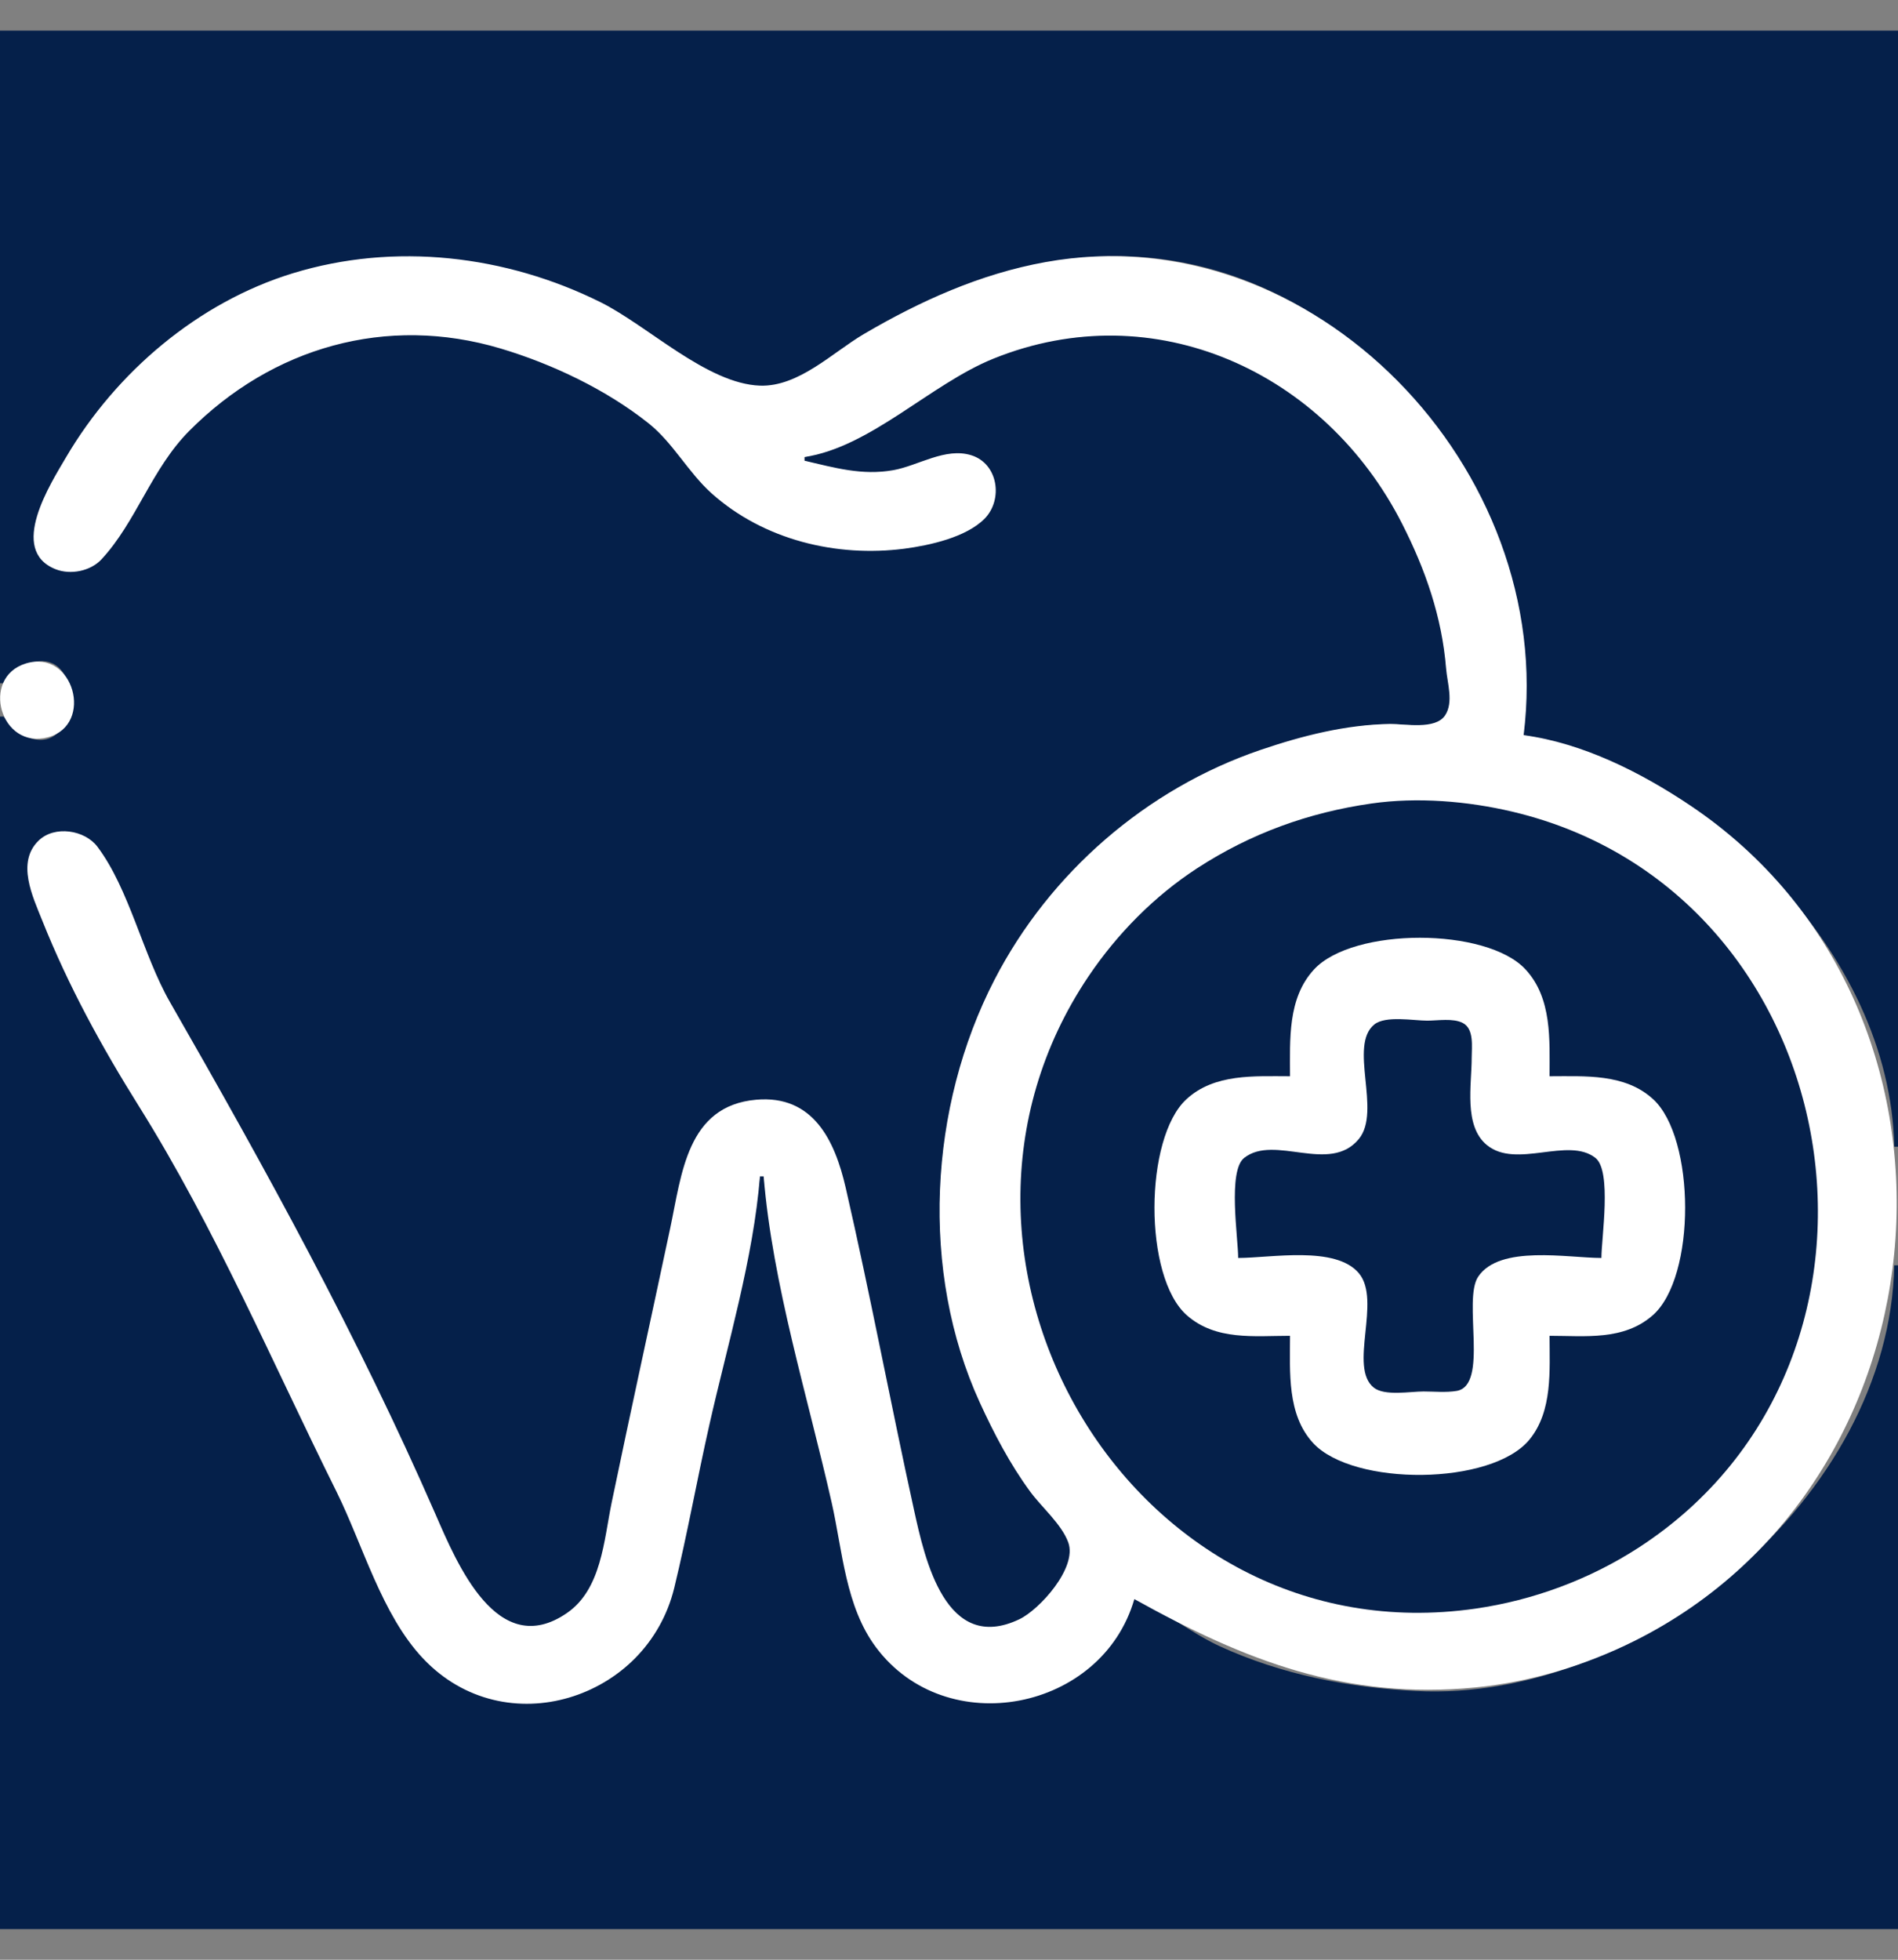 <svg width="31" height="32" viewBox="0 0 31 32" fill="none" xmlns="http://www.w3.org/2000/svg">
<rect x="0" y="0" width="31" height="32" fill="#808080" stroke="none"/>
<g clip-path="url(#clip0_487_1486)">
<path d="M0 0.5V11.156H0.061C0.15 11.042 0.23 10.947 0.364 10.881C1.481 10.336 1.348 12.624 0.306 11.96C0.198 11.891 0.135 11.802 0.061 11.701H0V31.5H31V20.662H30.939C30.861 24.44 26.803 27.801 23.129 27.612C22.02 27.555 20.935 27.345 19.92 26.88C19.439 26.659 19.018 26.297 18.527 26.111C17.791 27.879 15.46 28.5 14.263 26.777C13.793 26.101 13.75 25.199 13.57 24.416C13.177 22.709 12.706 20.944 12.473 19.209H12.412C12.232 20.604 11.853 22.015 11.543 23.387C11.348 24.252 11.203 25.131 10.981 25.99C10.507 27.833 8.195 28.404 6.908 27.019C6.266 26.328 5.961 25.256 5.555 24.416C4.538 22.316 3.606 20.085 2.343 18.119C1.721 17.153 1.166 16.16 0.739 15.092C0.579 14.691 0.279 14.157 0.631 13.774C0.912 13.467 1.368 13.568 1.592 13.883C2.106 14.605 2.326 15.64 2.776 16.424C4.353 19.171 5.844 21.941 7.136 24.84C7.507 25.672 8.242 27.217 9.374 26.297C9.856 25.904 9.882 25.104 10.003 24.537L10.946 20.117C11.131 19.25 11.231 18.071 12.352 17.97C13.206 17.892 13.621 18.616 13.784 19.33C14.191 21.12 14.536 22.925 14.929 24.719C15.118 25.577 15.465 27.035 16.711 26.44C17.064 26.271 17.622 25.568 17.459 25.143C17.341 24.836 17.019 24.559 16.825 24.295C16.496 23.846 16.234 23.347 16.003 22.842C15.055 20.771 15.17 18.204 16.181 16.182C17.092 14.359 18.714 12.905 20.646 12.246C21.306 12.022 22.005 11.84 22.705 11.823C22.927 11.818 23.447 11.922 23.602 11.725C23.773 11.51 23.638 11.097 23.619 10.854C23.547 9.969 23.252 9.153 22.839 8.371C21.558 5.944 18.789 4.852 16.227 5.832C15.153 6.242 14.241 7.201 13.139 7.463V7.523C13.63 7.68 14.136 7.77 14.652 7.677C15.013 7.612 15.433 7.326 15.803 7.434C16.241 7.561 16.383 8.087 16.082 8.419C15.766 8.767 15.104 8.921 14.652 8.966C13.587 9.073 12.492 8.777 11.685 8.058C11.299 7.713 11.045 7.237 10.651 6.912C9.989 6.367 9.109 5.961 8.295 5.709C6.468 5.143 4.523 5.572 3.148 6.919C2.5 7.555 2.214 8.319 1.697 9.031C1.536 9.253 1.241 9.397 0.969 9.295C0.132 8.981 0.838 7.924 1.117 7.463C1.942 6.098 3.259 4.974 4.783 4.481C6.551 3.908 8.36 4.24 9.99 5.056C10.73 5.426 11.56 6.281 12.412 6.305C13.081 6.324 13.628 5.774 14.168 5.456C15.092 4.913 16.074 4.471 17.135 4.28C21.589 3.475 25.219 7.77 24.885 12.004C27.869 12.62 30.874 15.536 30.939 18.725H31V0.5H0Z" fill="#05204A"/>
<path d="M13.139 7.523V7.463C14.22 7.301 15.202 6.269 16.227 5.856C18.856 4.794 21.641 6.072 22.901 8.553C23.282 9.301 23.551 10.074 23.619 10.914C23.637 11.149 23.746 11.467 23.602 11.682C23.444 11.919 22.949 11.82 22.705 11.822C21.985 11.831 21.264 12.015 20.586 12.246C18.724 12.881 17.144 14.252 16.242 16C15.171 18.076 15.022 20.759 16.003 22.902C16.235 23.408 16.496 23.907 16.825 24.355C17.012 24.611 17.34 24.888 17.448 25.186C17.599 25.6 16.978 26.283 16.65 26.44C15.446 27.015 15.105 25.459 14.929 24.658C14.544 22.905 14.214 21.139 13.812 19.391C13.636 18.627 13.284 17.876 12.352 17.957C11.219 18.056 11.135 19.171 10.946 20.057C10.629 21.55 10.3 23.042 9.99 24.537C9.863 25.152 9.824 25.95 9.261 26.338C8.123 27.123 7.463 25.529 7.11 24.719C5.85 21.833 4.34 19.088 2.776 16.363C2.333 15.591 2.115 14.523 1.592 13.827C1.385 13.551 0.891 13.474 0.631 13.726C0.263 14.082 0.535 14.643 0.69 15.031C1.117 16.099 1.656 17.085 2.266 18.059C3.515 20.054 4.449 22.25 5.495 24.355C5.927 25.227 6.233 26.363 6.908 27.079C8.247 28.5 10.568 27.749 11.012 25.93C11.227 25.047 11.386 24.151 11.586 23.266C11.882 21.953 12.305 20.55 12.412 19.209H12.473C12.616 20.967 13.195 22.815 13.584 24.537C13.762 25.326 13.808 26.23 14.307 26.898C15.456 28.438 18.001 27.939 18.527 26.111C20.338 27.119 21.984 27.759 24.098 27.554C24.994 27.467 25.898 27.194 26.701 26.792C31.945 24.17 32.509 16.441 27.609 13.154C26.806 12.615 25.855 12.134 24.885 12.004C25.432 7.672 21.454 3.488 17.074 4.28C16.014 4.471 15.032 4.913 14.107 5.456C13.598 5.756 13.044 6.319 12.412 6.297C11.547 6.266 10.575 5.315 9.809 4.935C8.259 4.165 6.446 3.953 4.783 4.462C3.236 4.936 1.897 6.076 1.081 7.463C0.826 7.898 0.126 8.985 0.909 9.295C1.153 9.391 1.478 9.326 1.657 9.134C2.224 8.524 2.474 7.658 3.088 7.039C4.449 5.668 6.313 5.136 8.174 5.69C9.018 5.942 9.902 6.362 10.593 6.912C10.994 7.231 11.239 7.713 11.625 8.058C12.473 8.815 13.658 9.104 14.774 8.959C15.184 8.905 15.781 8.774 16.082 8.469C16.387 8.158 16.304 7.569 15.862 7.433C15.439 7.303 15 7.603 14.592 7.677C14.082 7.769 13.628 7.636 13.139 7.523ZM0.424 10.833C-0.327 11.061 0.006 12.251 0.787 12.038C1.54 11.833 1.204 10.595 0.424 10.833Z" fill="white"/>
<path d="M22.402 13.12C21.373 13.267 20.429 13.609 19.557 14.175C18.855 14.631 18.248 15.247 17.781 15.939C14.673 20.55 18.476 27.075 24.098 26.267C25.042 26.131 25.96 25.791 26.762 25.272C31.517 22.191 30.238 14.564 24.703 13.254C23.972 13.081 23.15 13.013 22.402 13.12Z" fill="#05204A"/>
<path d="M21.07 17.574C20.49 17.574 19.836 17.527 19.378 17.949C18.688 18.583 18.673 20.853 19.386 21.478C19.861 21.894 20.486 21.812 21.07 21.812C21.07 22.399 21.017 23.097 21.447 23.563C22.103 24.273 24.367 24.26 24.982 23.505C25.362 23.04 25.309 22.375 25.309 21.812C25.893 21.812 26.518 21.894 26.993 21.478C27.706 20.853 27.691 18.583 27.001 17.949C26.543 17.527 25.889 17.574 25.309 17.574C25.309 16.978 25.352 16.3 24.917 15.83C24.28 15.14 22.099 15.14 21.462 15.83C21.027 16.3 21.07 16.978 21.07 17.574Z" fill="white"/>
<path d="M20.223 20.541C20.757 20.541 21.814 20.336 22.195 20.791C22.569 21.239 22.02 22.327 22.439 22.659C22.617 22.799 23.036 22.721 23.25 22.721C23.426 22.721 23.617 22.741 23.791 22.712C24.321 22.622 23.887 21.23 24.143 20.847C24.493 20.322 25.61 20.541 26.156 20.541C26.156 20.213 26.329 19.122 26.059 18.908C25.614 18.555 24.767 19.092 24.286 18.698C23.902 18.384 24.038 17.712 24.037 17.271C24.037 17.096 24.08 16.799 23.89 16.703C23.732 16.622 23.482 16.666 23.311 16.666C23.088 16.666 22.631 16.58 22.447 16.728C22.021 17.073 22.568 18.14 22.195 18.597C21.718 19.179 20.816 18.515 20.32 18.908C20.05 19.122 20.223 20.213 20.223 20.541Z" fill="#05204A"/>
</g>
<defs>
<clipPath id="clip0_487_1486">
<rect width="31" height="31" fill="white" transform="translate(0 0.5)"/>
</clipPath>
</defs>
</svg>
